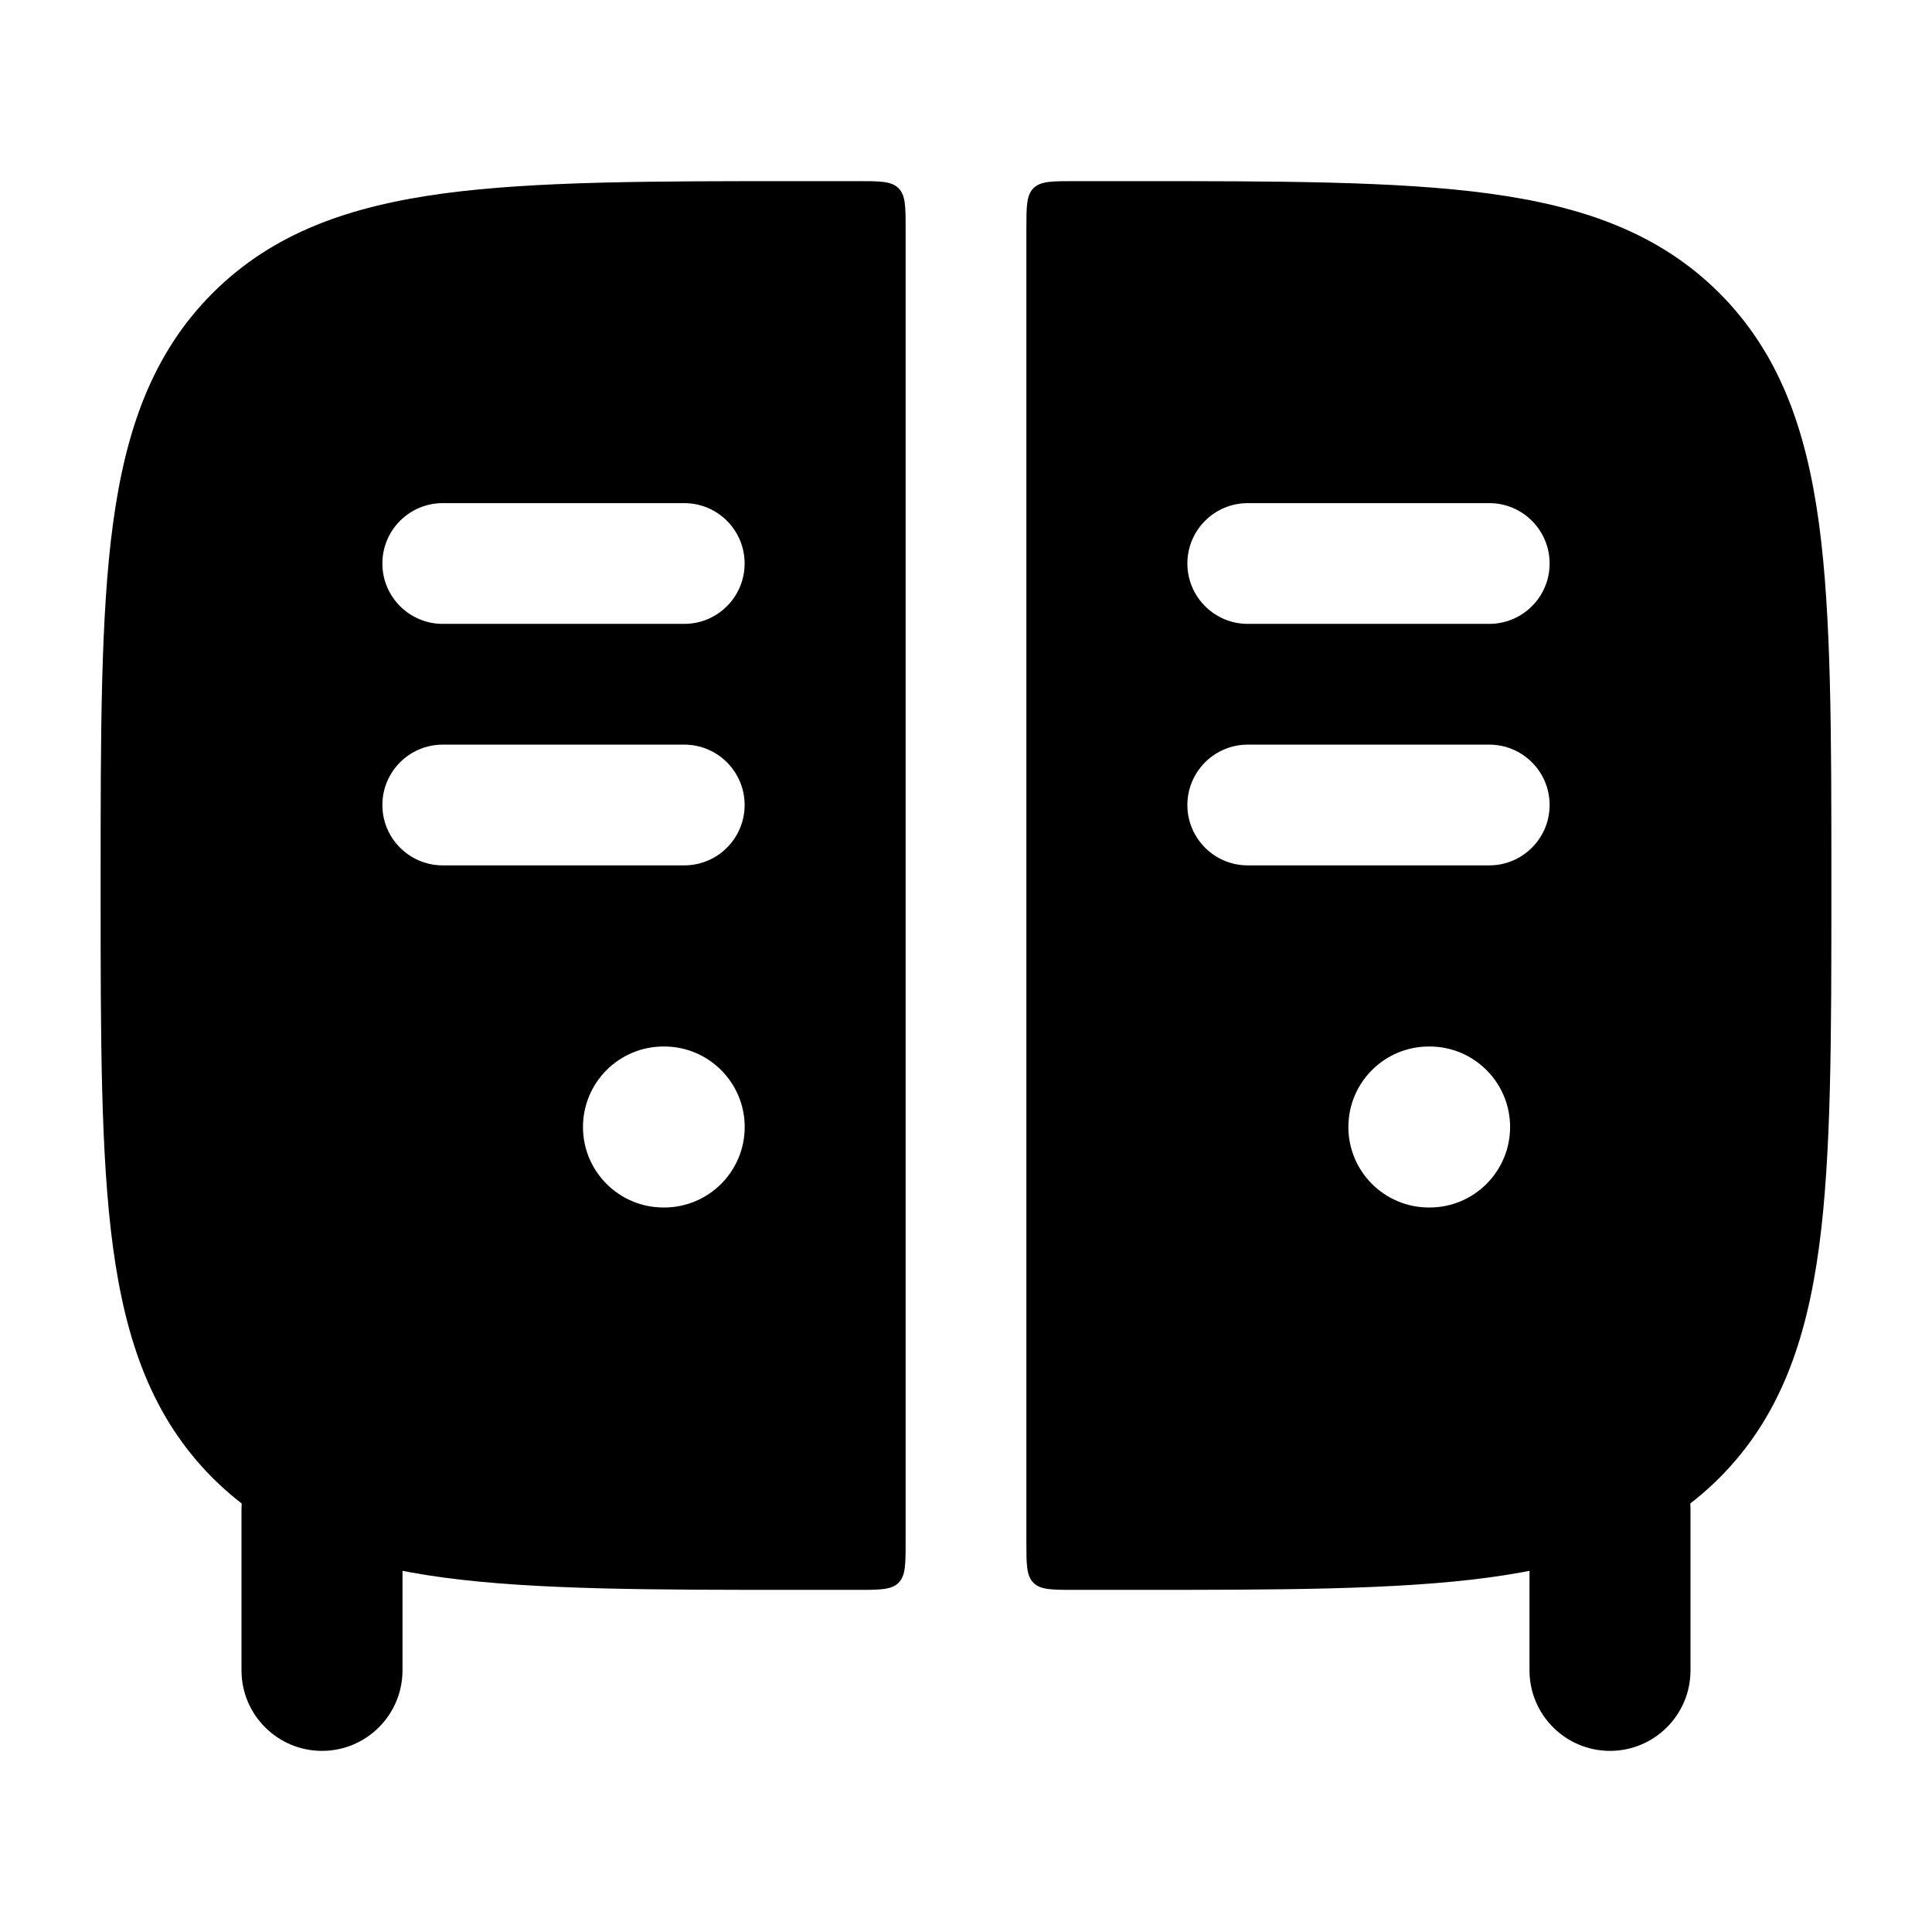 <svg width="24" height="24" viewBox="0 0 24 24" xmlns="http://www.w3.org/2000/svg">
    <path fill-rule="evenodd" clip-rule="evenodd" d="M4 17.75C4.552 17.75 5 18.198 5 18.75V20.75C5 21.302 4.552 21.75 4 21.75C3.448 21.75 3 21.302 3 20.75V18.75C3 18.198 3.448 17.75 4 17.75ZM20 17.75C20.552 17.75 21 18.198 21 18.75V20.75C21 21.302 20.552 21.75 20 21.75C19.448 21.75 19 21.302 19 20.75V18.75C19 18.198 19.448 17.75 20 17.75Z"/>
    <path fill-rule="evenodd" clip-rule="evenodd" d="M11.25 2.85C11.25 2.567 11.25 2.426 11.162 2.338C11.074 2.25 10.933 2.25 10.65 2.25L9.944 2.25H9.944C8.106 2.25 6.65 2.25 5.511 2.403C4.339 2.561 3.39 2.893 2.641 3.641C1.893 4.39 1.561 5.339 1.403 6.511C1.25 7.65 1.25 9.106 1.25 10.944V10.944V11.056V11.056C1.25 12.894 1.25 14.35 1.403 15.489C1.561 16.661 1.893 17.61 2.641 18.359C3.39 19.107 4.339 19.439 5.511 19.597C6.65 19.75 8.106 19.75 9.944 19.75H10.65C10.933 19.75 11.074 19.75 11.162 19.662C11.25 19.574 11.25 19.433 11.25 19.15L11.25 2.85ZM12.75 19.15C12.75 19.433 12.75 19.574 12.838 19.662C12.926 19.75 13.067 19.75 13.35 19.75H14.056C15.894 19.75 17.35 19.75 18.489 19.597C19.661 19.439 20.61 19.107 21.359 18.359C22.107 17.61 22.439 16.661 22.597 15.489C22.75 14.35 22.75 12.894 22.75 11.056V10.944C22.75 9.106 22.75 7.65 22.597 6.511C22.439 5.339 22.107 4.39 21.359 3.641C20.61 2.893 19.661 2.561 18.489 2.403C17.35 2.25 15.894 2.25 14.056 2.25H14.056L13.35 2.25C13.067 2.25 12.926 2.25 12.838 2.338C12.75 2.426 12.75 2.567 12.75 2.85L12.75 19.15ZM4.75 7C4.75 7.414 5.086 7.75 5.5 7.75H8.5C8.914 7.75 9.25 7.414 9.25 7C9.25 6.586 8.914 6.25 8.5 6.25H5.5C5.086 6.25 4.75 6.586 4.75 7ZM5.5 10.75C5.086 10.75 4.75 10.414 4.75 10C4.75 9.586 5.086 9.25 5.5 9.25H8.5C8.914 9.25 9.25 9.586 9.25 10C9.25 10.414 8.914 10.75 8.5 10.75H5.5ZM7.242 14C7.242 14.552 7.69 15 8.242 15H8.251C8.803 15 9.251 14.552 9.251 14C9.251 13.448 8.803 13 8.251 13H8.242C7.69 13 7.242 13.448 7.242 14ZM15.5 7.75C15.086 7.75 14.75 7.414 14.75 7C14.75 6.586 15.086 6.25 15.5 6.25H18.5C18.914 6.25 19.25 6.586 19.25 7C19.25 7.414 18.914 7.75 18.5 7.75H15.5ZM14.75 10C14.75 10.414 15.086 10.75 15.5 10.75H18.5C18.914 10.75 19.25 10.414 19.25 10C19.25 9.586 18.914 9.25 18.5 9.25H15.5C15.086 9.25 14.75 9.586 14.75 10ZM17.75 15C17.198 15 16.75 14.552 16.75 14C16.75 13.448 17.198 13 17.75 13H17.759C18.311 13 18.759 13.448 18.759 14C18.759 14.552 18.311 15 17.759 15H17.75Z"/>
</svg>
